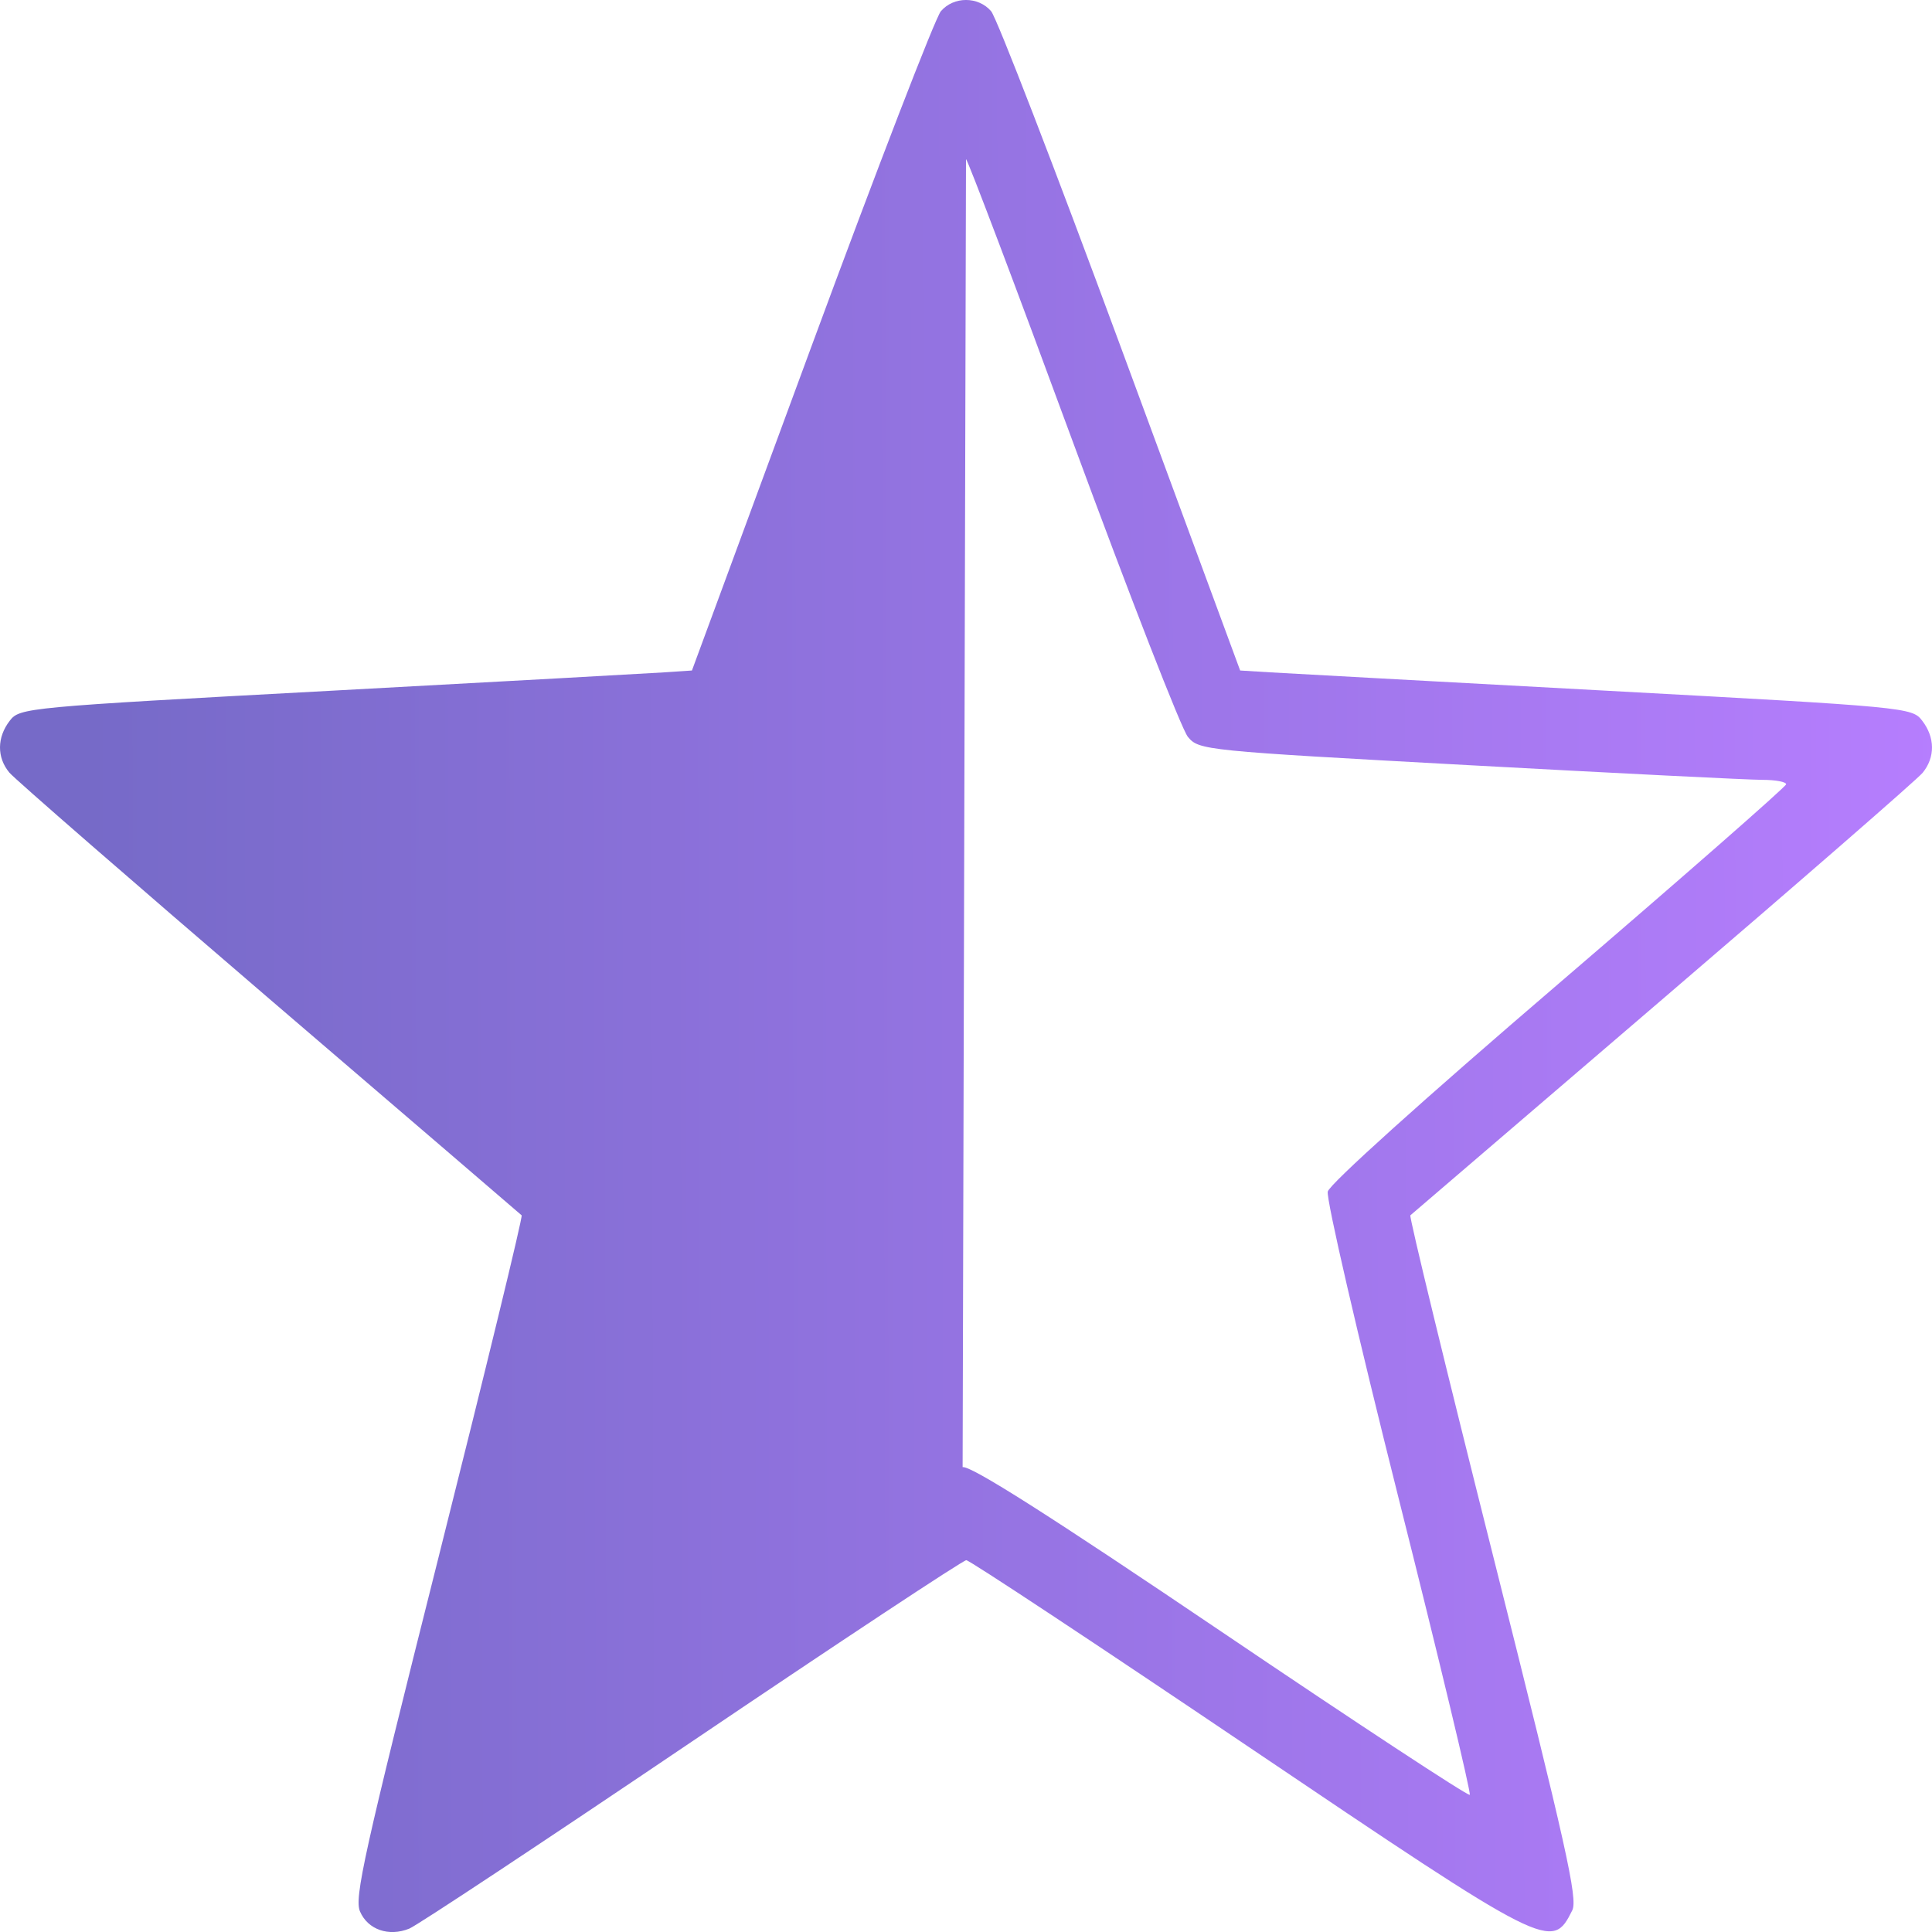 <svg width="20" height="20" viewBox="0 0 20 20" fill="none" xmlns="http://www.w3.org/2000/svg">
<path fill-rule="evenodd" clip-rule="evenodd" d="M8.399 3.589C9.079 1.746 9.682 0.183 9.74 0.116C9.873 -0.039 10.127 -0.039 10.26 0.116C10.318 0.183 10.921 1.746 11.601 3.589L12.838 6.941L13.149 6.96C13.321 6.97 14.886 7.056 16.627 7.15C19.746 7.319 19.794 7.324 19.898 7.46C20.032 7.633 20.034 7.84 19.903 8C19.847 8.068 18.636 9.122 17.213 10.341C15.789 11.561 14.613 12.569 14.6 12.581C14.586 12.593 14.973 14.186 15.46 16.12C16.217 19.129 16.335 19.658 16.276 19.776C16.065 20.197 16.037 20.183 12.919 18.079C11.348 17.019 10.036 16.151 10.003 16.151C9.97 16.151 8.693 16.995 7.165 18.027C5.637 19.059 4.32 19.931 4.237 19.965C4.025 20.051 3.808 19.976 3.727 19.788C3.666 19.648 3.766 19.196 4.541 16.116C5.027 14.183 5.414 12.593 5.4 12.581C5.387 12.568 4.211 11.56 2.787 10.339C1.364 9.118 0.153 8.065 0.097 7.998C-0.034 7.841 -0.032 7.633 0.101 7.461C0.204 7.327 0.262 7.321 3.401 7.152C5.159 7.057 6.725 6.97 6.88 6.96L7.163 6.941L8.399 3.589ZM12.297 7.628C12.232 7.551 11.696 6.174 11.104 4.568C10.513 2.962 10.016 1.648 10 1.648L9.965 15.188C10.051 15.171 10.86 15.685 12.637 16.886C14.039 17.834 15.199 18.596 15.215 18.58C15.23 18.563 14.899 17.181 14.478 15.508C14.052 13.813 13.727 12.408 13.745 12.335C13.764 12.257 14.732 11.385 16.132 10.185C17.427 9.074 18.488 8.144 18.49 8.119C18.491 8.094 18.381 8.073 18.245 8.073C18.109 8.073 16.741 8.005 15.206 7.921C12.456 7.771 12.412 7.766 12.297 7.628Z" fill="url(#paint0_linear_1170_943)"/>
<defs>
<linearGradient id="paint0_linear_1170_943" x1="0.917" y1="17.5" x2="20.422" y2="17.444" gradientUnits="userSpaceOnUse">
<stop stop-color="#766AC8"/>
<stop offset="1" stop-color="#B77EFF"/>
</linearGradient>
</defs>
</svg>
